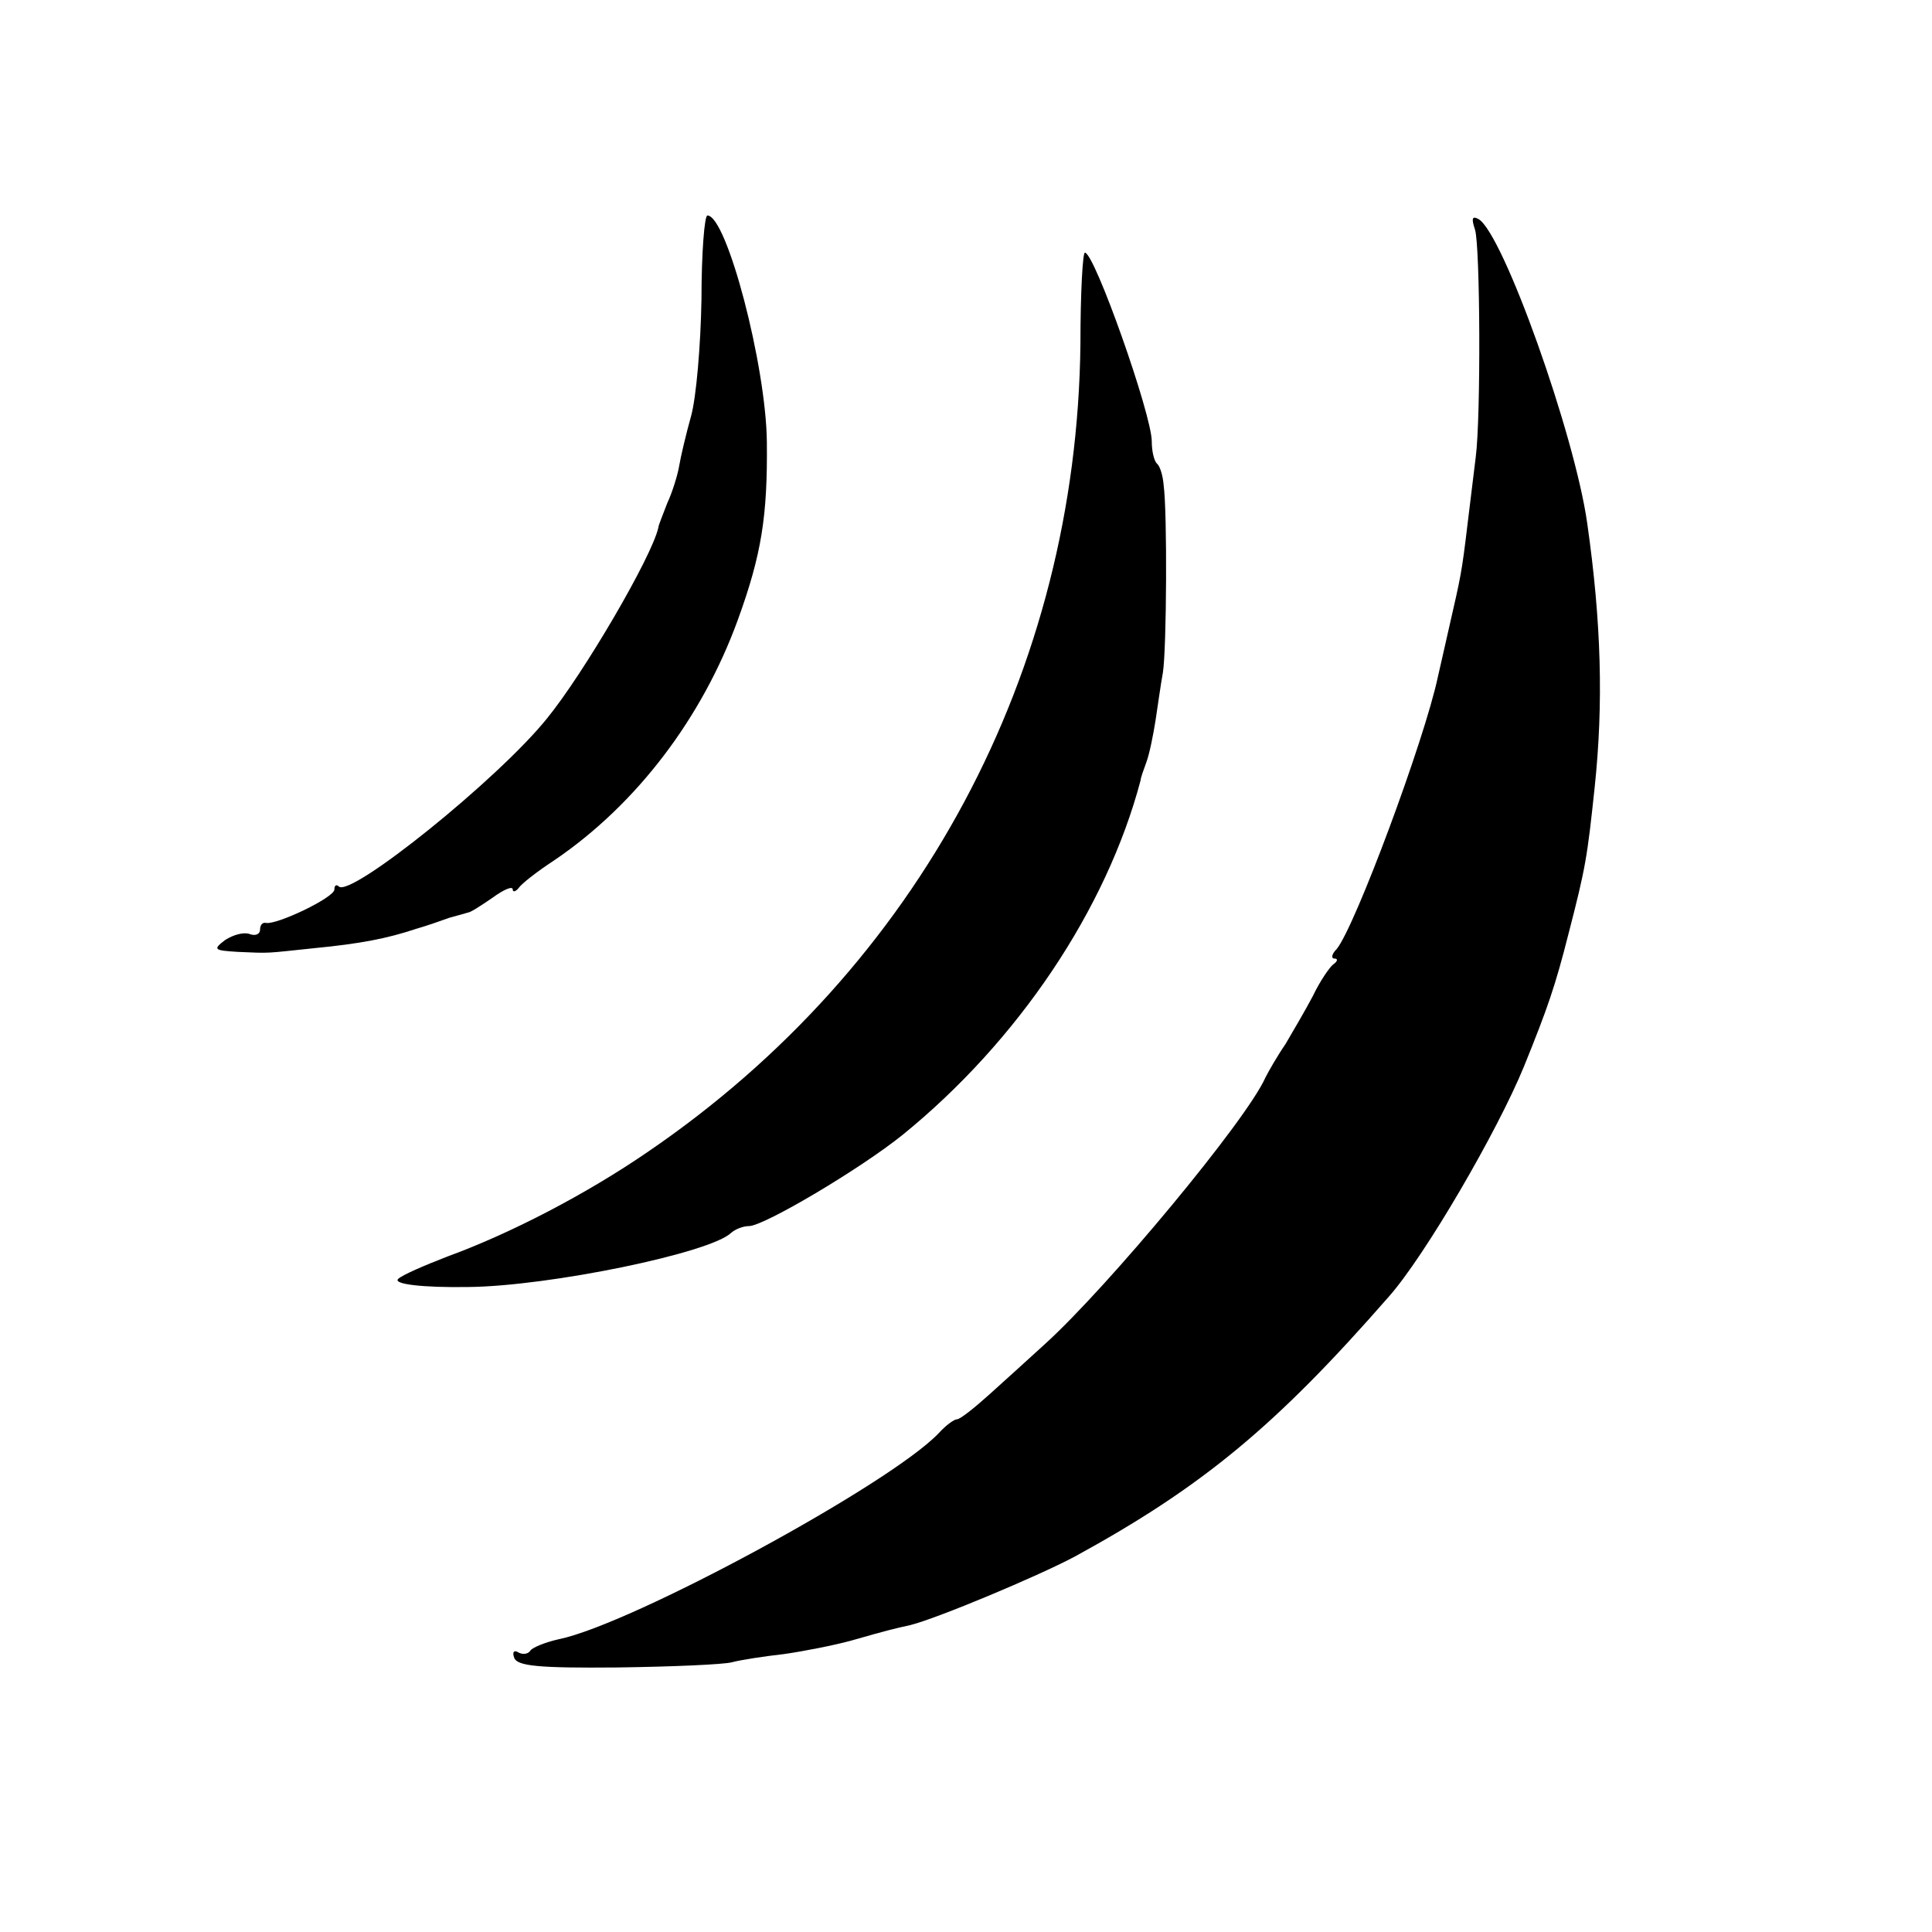 <?xml version="1.0" standalone="no"?>
<!DOCTYPE svg PUBLIC "-//W3C//DTD SVG 20010904//EN"
 "http://www.w3.org/TR/2001/REC-SVG-20010904/DTD/svg10.dtd">
<svg version="1.0" xmlns="http://www.w3.org/2000/svg"
 width="260pt" height="260pt" viewBox="0 0 260 260"
 preserveAspectRatio="xMidYMid meet">
<g transform="translate(0,260) scale(0.1,-0.1)"
fill="#000000" stroke="none">
<path d="M944 2197 c-1 -61 -7 -132 -14 -157 -7 -25 -14 -55 -16 -67 -2 -12
-9 -35 -16 -50 -6 -16 -12 -30 -12 -33 -9 -40 -101 -197 -150 -257 -66 -82
-264 -241 -280 -226 -3 3 -6 2 -6 -4 0 -11 -78 -48 -92 -45 -5 1 -8 -3 -8 -9
0 -6 -6 -9 -14 -6 -8 3 -22 -1 -33 -8 -17 -13 -15 -14 17 -16 45 -2 36 -2 103
5 62 6 98 13 137 26 14 4 34 11 45 15 11 3 22 6 25 7 3 0 17 9 33 20 15 11 27
16 27 11 0 -4 4 -3 8 2 4 6 26 23 49 38 110 75 198 191 246 323 32 88 40 140
39 239 -1 103 -54 305 -80 305 -4 0 -8 -51 -8 -113z"/>
<path d="M1985 2291 c7 -22 8 -252 1 -306 -2 -16 -7 -57 -11 -90 -8 -67 -9
-70 -25 -140 -6 -27 -13 -57 -15 -66 -18 -85 -111 -335 -136 -366 -7 -7 -8
-13 -3 -13 5 0 4 -4 -2 -8 -5 -4 -18 -23 -27 -42 -10 -19 -27 -48 -37 -65 -11
-16 -23 -37 -27 -45 -25 -57 -212 -282 -297 -359 -22 -20 -56 -51 -75 -68 -20
-18 -39 -33 -43 -33 -4 0 -15 -8 -25 -19 -66 -69 -413 -257 -511 -277 -18 -4
-35 -11 -38 -15 -3 -5 -10 -6 -16 -3 -6 4 -9 1 -6 -7 4 -11 32 -14 139 -13 74
1 143 4 154 7 11 3 43 8 70 11 28 4 68 12 90 18 56 16 58 16 80 21 36 9 170
65 221 92 172 94 271 176 423 350 48 54 146 222 182 310 32 79 42 108 60 179
23 89 25 102 35 196 12 113 9 223 -10 356 -17 120 -113 389 -146 409 -9 5 -10
1 -5 -14z"/>
<path d="M1454 2137 c-5 -441 -217 -838 -582 -1087 -83 -57 -185 -110 -270
-141 -31 -12 -61 -25 -66 -30 -8 -7 32 -12 94 -11 109 1 327 46 354 73 6 5 16
9 24 9 20 0 150 77 207 123 155 126 274 303 320 477 0 3 4 14 8 25 4 11 9 36
12 55 3 19 7 49 10 65 5 32 6 215 1 252 -1 13 -5 26 -9 29 -4 4 -7 17 -7 30 0
36 -77 254 -90 254 -3 0 -6 -55 -6 -123z"/>
</g>
</svg>
